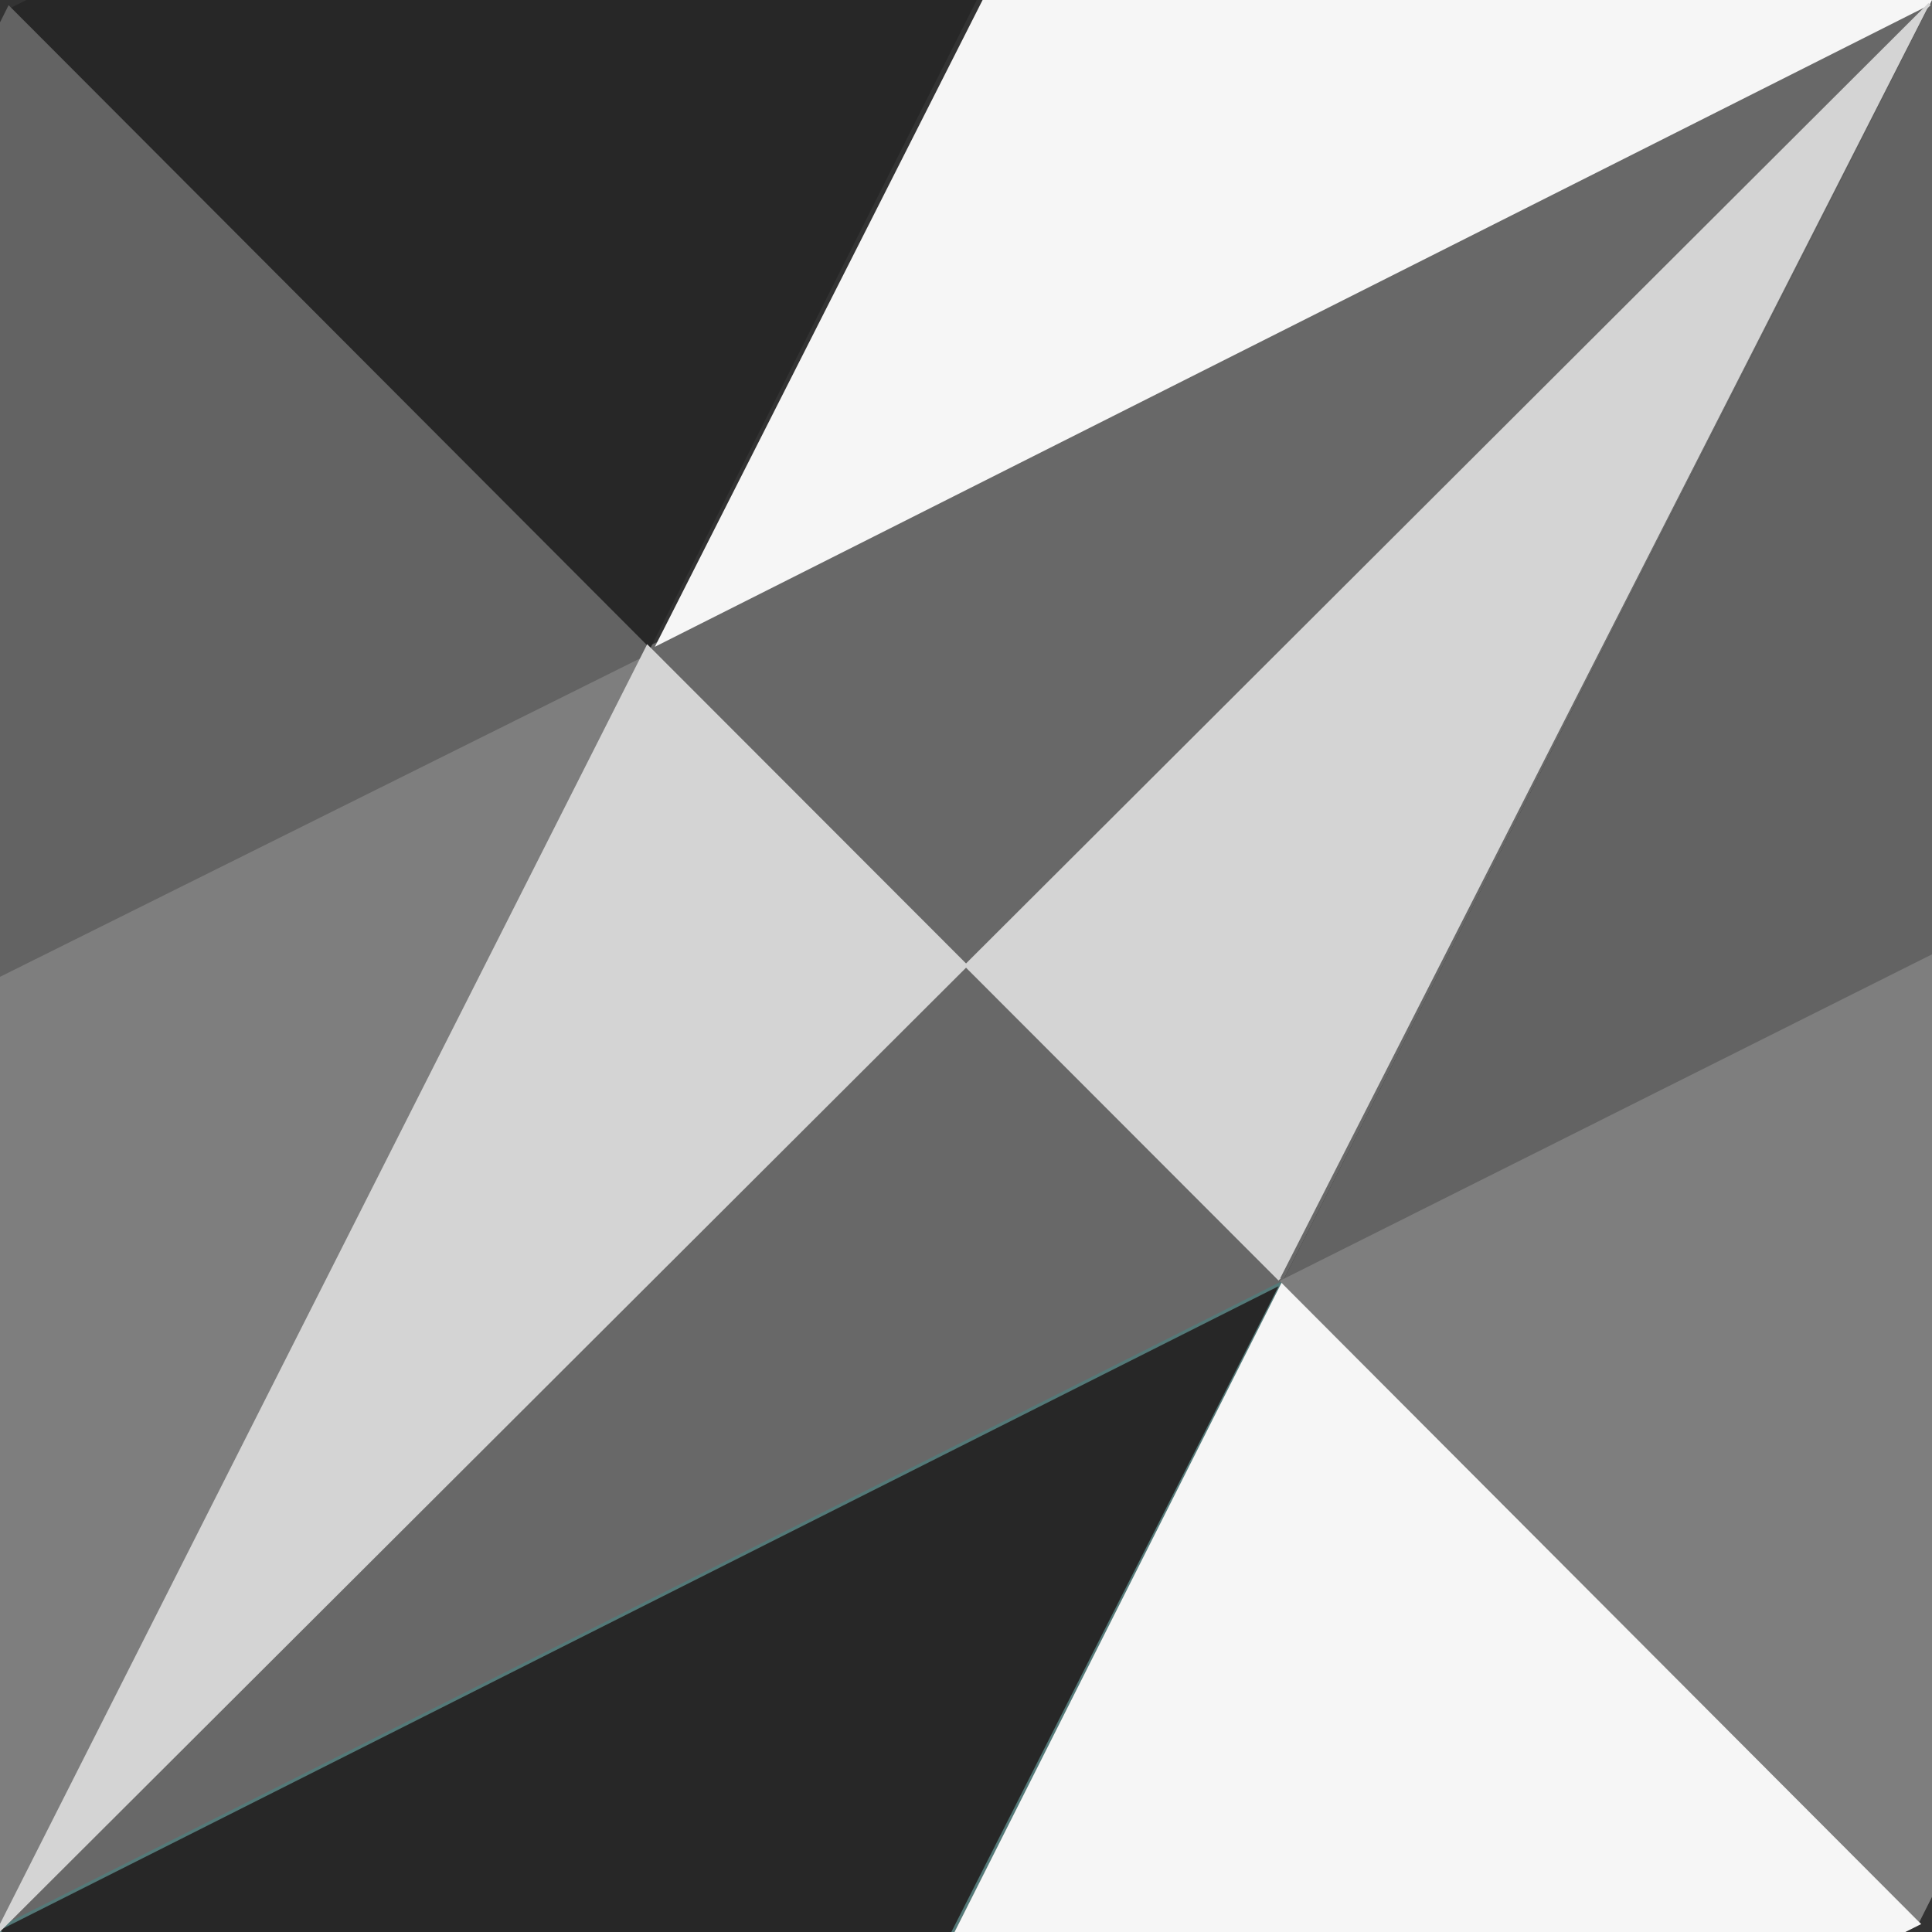 <?xml version="1.0" encoding="UTF-8" standalone="no"?>
<!DOCTYPE svg PUBLIC "-//W3C//DTD SVG 1.1//EN" "http://www.w3.org/Graphics/SVG/1.1/DTD/svg11.dtd">
<svg version="1.1" xmlns="http://www.w3.org/2000/svg" xmlns:xlink="http://www.w3.org/1999/xlink" preserveAspectRatio="xMidYMid meet" viewBox="0 0 640 640" width="640" height="640"><rect x="0" y="0" width="640" height="640" fill="#333333" stroke="none"/><defs><path d="M-0.8 639.2L639.2 -0.8L-0.8 639.2Z" id="a8jXshMie"></path><path d="M532.34 212.47L424.68 424.94L319.6 319.6L214.52 214.26L427.26 107.12L640 0L532.34 212.47Z" id="f11Mf79jGX"></path><path d="M211.94 532.07L424.68 424.94L319.6 319.6L214.52 214.26L106.86 426.72L-0.8 639.2L211.94 532.07Z" id="a2eTg7N18w"></path><path d="M429.67 107.13L642.41 0L537.33 -105.34L432.26 -210.68L324.59 1.79L216.93 214.26L429.67 107.13Z" id="c1eiMUyfD9"></path><path d="M637.42 317.82L850.16 210.69L745.08 105.34L640 0L532.34 212.47L424.68 424.94L637.42 317.82Z" id="b2mJ9lVVQ"></path><path d="M317.02 637.41L209.36 849.88L104.28 744.54L-0.8 639.2L211.94 532.07L424.68 424.94L317.02 637.41Z" id="a2iGBZf2bt"></path><path d="M743 423.84L635.78 636.75L529.83 530.53L423.88 424.32L637.05 317.62L850.23 210.93L743 423.84Z" id="a6eLW2Lli"></path><path d="M106.86 427.53L-0.8 640L-105.88 534.66L-210.96 429.32L1.78 322.18L214.52 215.06L106.86 427.53Z" id="a3yAwIgNe"></path><path d="M322.45 2.23L215.22 215.14L109.27 108.92L3.32 2.71L216.49 -103.99L429.67 -210.68L322.45 2.23Z" id="b3ChTcnBHR"></path><path d="M423.25 744.06L636.42 637.37L530.47 531.15L424.52 424.94L317.29 637.84L210.07 850.75L423.25 744.06Z" id="adQVc1xpF"></path><path d="M2.89 322.15L216.5 215.89L109.67 108.8L2.85 1.72L-103.94 215.05L-210.73 428.4L2.89 322.15Z" id="b2h50AKGcY"></path><path d="" id="aw7AZ32VW"></path><path d="M423.88 423.84L214.52 214.25L-0.8 640L639.2 1.35" id="b3f8w9MzV"></path></defs><g><g><g><g><use xlink:href="#a8jXshMie" opacity="1" fill-opacity="0" stroke="#000000" stroke-width="1" stroke-opacity="1"></use></g></g><g><use xlink:href="#f11Mf79jGX" opacity="1" fill="#686868" fill-opacity="1"></use></g><g><use xlink:href="#a2eTg7N18w" opacity="1" fill="#686868" fill-opacity="1"></use></g><g><use xlink:href="#c1eiMUyfD9" opacity="1" fill="#f6f6f6" fill-opacity="1"></use></g><g><use xlink:href="#b2mJ9lVVQ" opacity="1" fill="#636363" fill-opacity="1"></use></g><g><use xlink:href="#a2iGBZf2bt" opacity="1" fill="#272727" fill-opacity="1"></use><g><use xlink:href="#a2iGBZf2bt" opacity="1" fill-opacity="0" stroke="#547978" stroke-width="1" stroke-opacity="1"></use></g></g><g><use xlink:href="#a6eLW2Lli" opacity="1" fill="#7e7e7e" fill-opacity="1"></use></g><g><use xlink:href="#a3yAwIgNe" opacity="1" fill="#7e7e7e" fill-opacity="1"></use></g><g><use xlink:href="#b3ChTcnBHR" opacity="1" fill="#272727" fill-opacity="1"></use></g><g><use xlink:href="#adQVc1xpF" opacity="1" fill="#f6f6f6" fill-opacity="1"></use></g><g><use xlink:href="#b2h50AKGcY" opacity="1" fill="#636363" fill-opacity="1"></use></g><g><g><use xlink:href="#aw7AZ32VW" opacity="1" fill-opacity="0" stroke="#000000" stroke-width="1" stroke-opacity="1"></use></g></g><g><use xlink:href="#b3f8w9MzV" opacity="1" fill="#d4d4d4" fill-opacity="1"></use><g><use xlink:href="#b3f8w9MzV" opacity="1" fill-opacity="0" stroke="#d4d4d4" stroke-width="1" stroke-opacity="1"></use></g></g></g></g></svg>